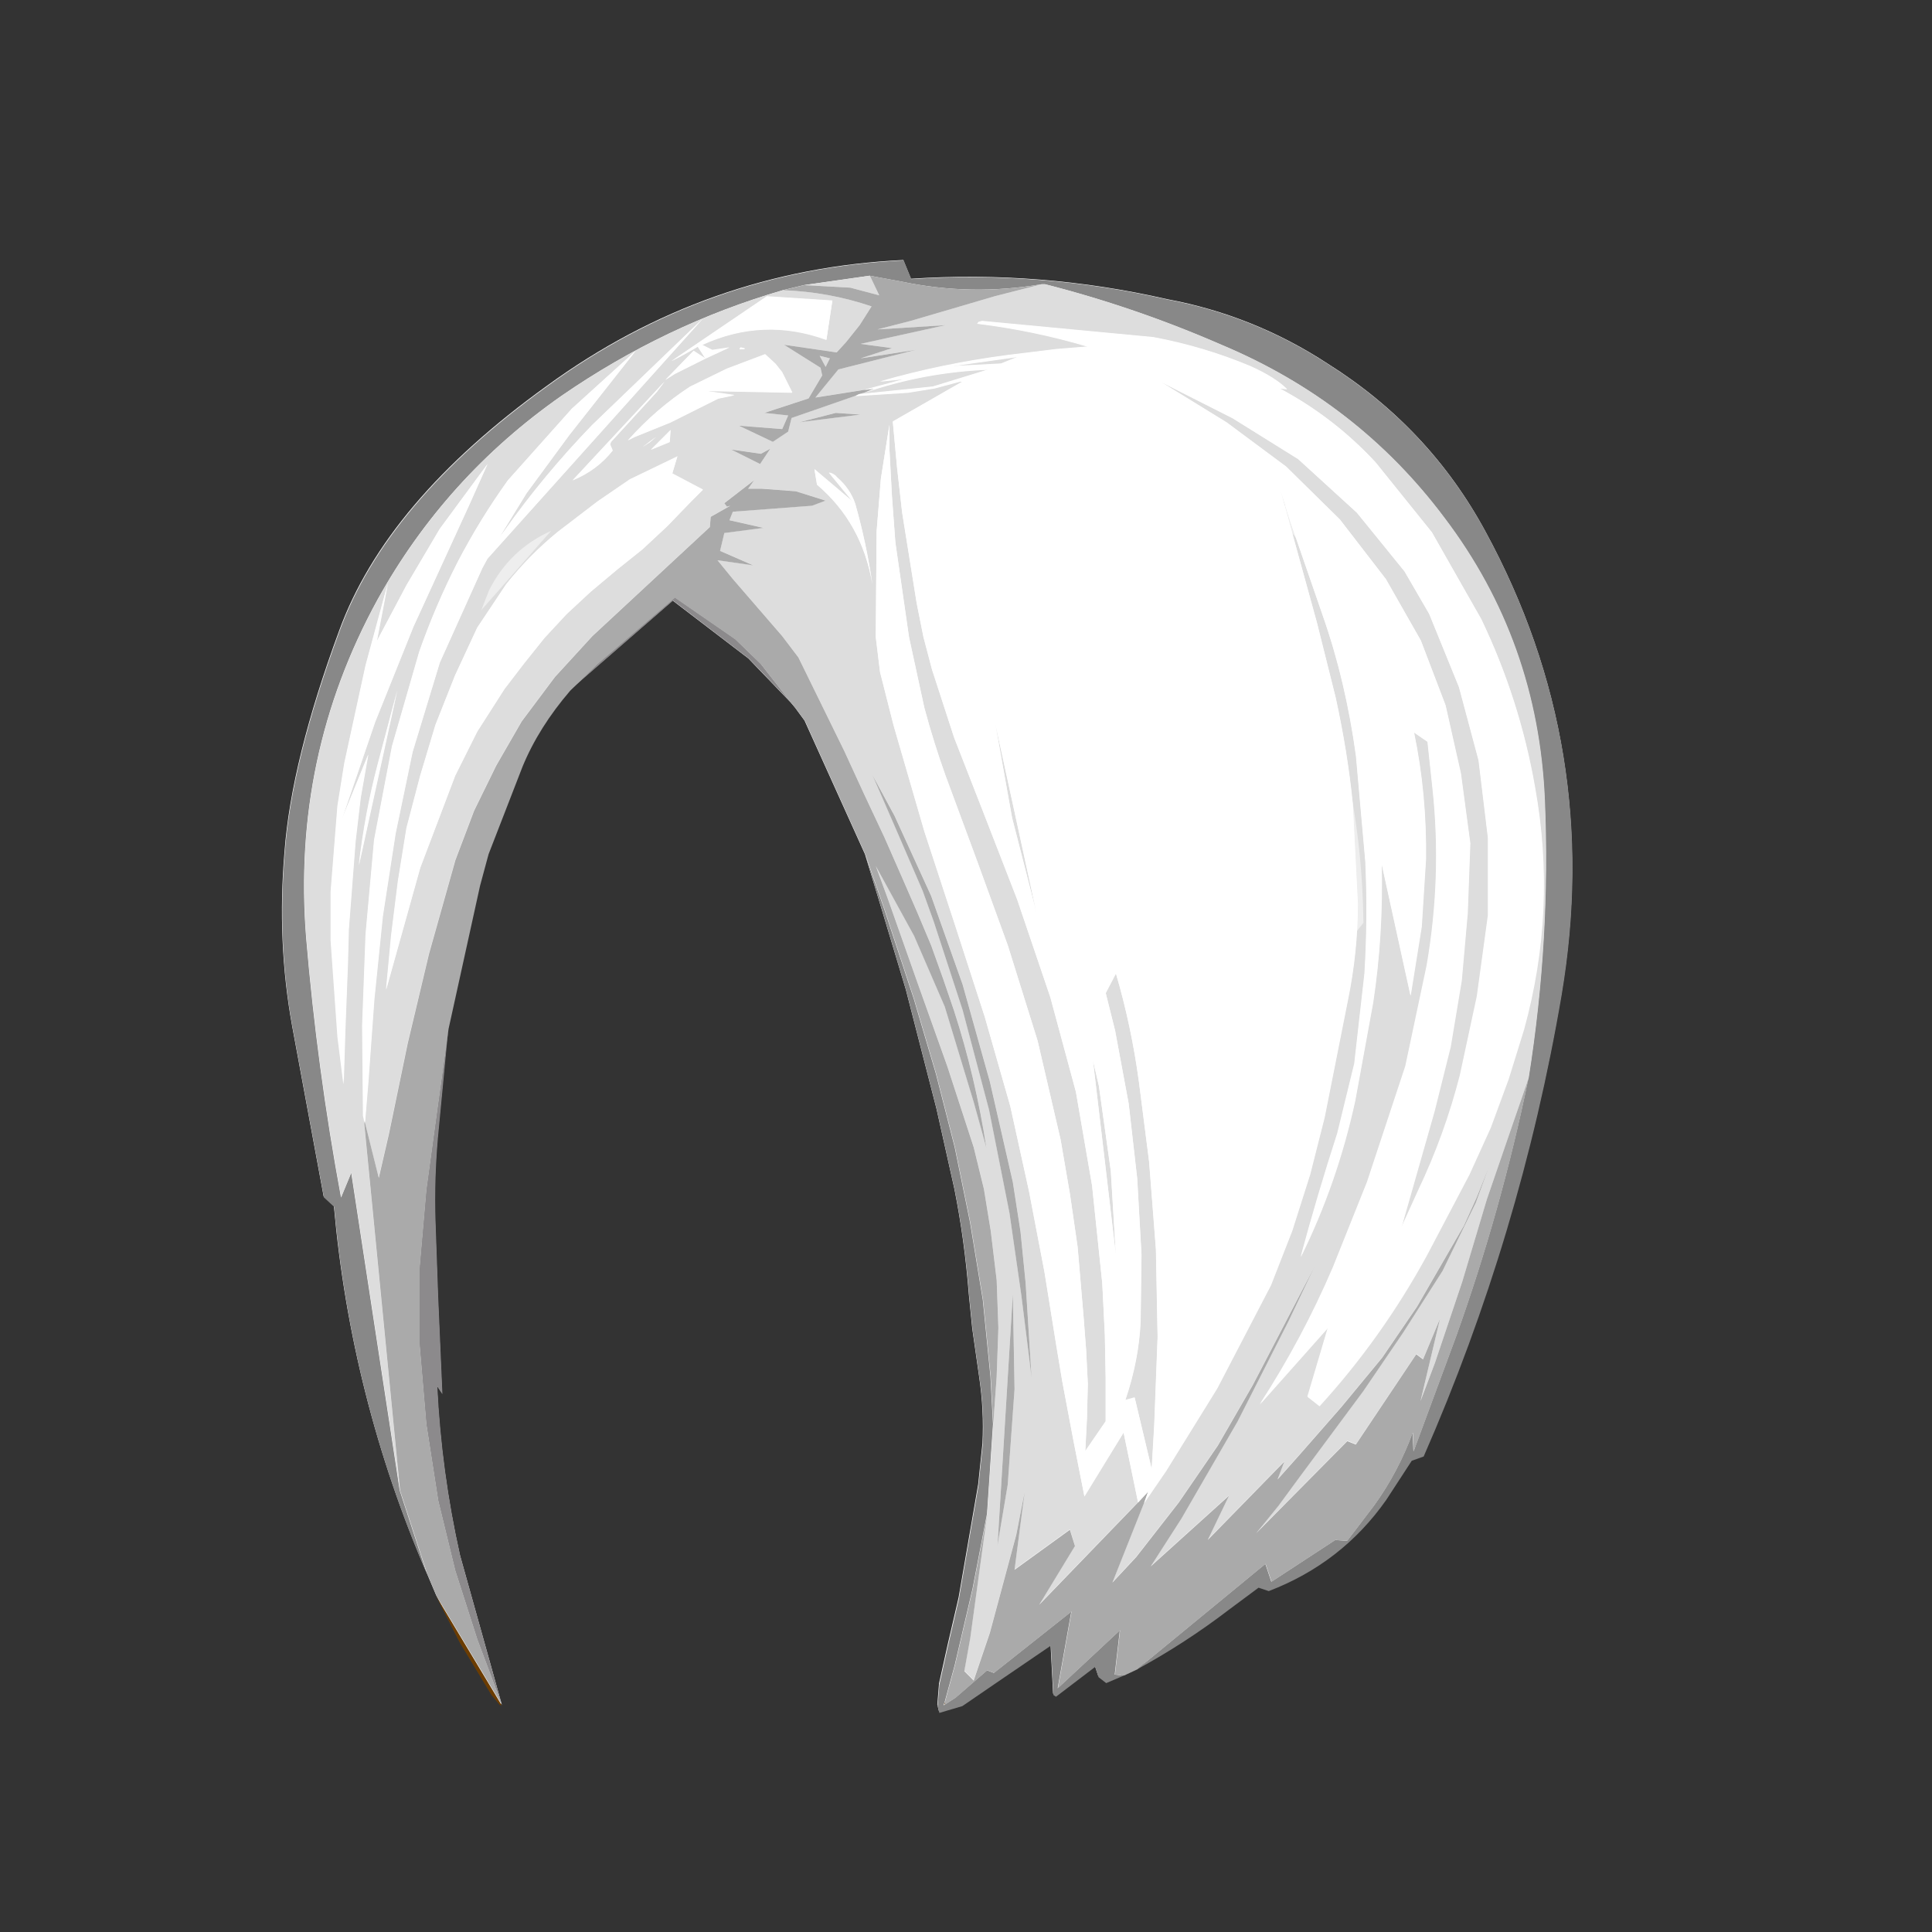 <svg width="1761" height="1761" xmlns="http://www.w3.org/2000/svg" xmlns:xlink="http://www.w3.org/1999/xlink" overflow="hidden"><rect width="100%" height="100%" fill="#333333" stroke="none"/><defs><clipPath id="clip0"><rect x="0" y="0" width="1761" height="1761"/></clipPath></defs><g clip-path="url(#clip0)"><path d="M860.578 1550.69 860.578 1552.24 859.803 1552.24ZM899.369 1521.2 899.369 1521.2 901.739 1522.09ZM1020.39 1484.73 1020.39 1484.73 1015.74 1525.08 1015.74 1525.08ZM976.174 1467.66 976.174 1467.66 963.761 1537.5ZM1153.06 1424.21 1158.49 1440.5 1158.49 1440.5ZM1119.7 1362.13 1048.33 1426.54 1048.32 1426.54ZM933.504 1358.25 925.746 1397.83 901.696 1487.06 886.956 1530.51 886.956 1530.51 901.697 1487.06 925.747 1397.83ZM1144.47 1357.33 1100.3 1402.48 1100.3 1402.48 1144.47 1357.33ZM1085.78 1351.08 1073.93 1368.34 1035.14 1418 1013.41 1441.28 1013.41 1441.28 1035.14 1418 1073.93 1368.34 1085.78 1351.08ZM1191.93 1348.42 1191.93 1348.42 1144.53 1396.27 1144.52 1396.27ZM1049.11 1337.95 1049.1 1338.08 1049.1 1338.08 1049.11 1337.95ZM1026.68 1320.07 1036.69 1368.34 946.694 1461.45 946.693 1461.45 1036.69 1368.34 1046 1358.25 1046 1358.25 1036.69 1368.34 1026.68 1320.07ZM1287.27 1304.71 1287.27 1304.71 1288.01 1321.03ZM1007.21 1290.17 1007.21 1294.62 988.587 1321.78 988.587 1321.78 1007.21 1294.62 1007.21 1290.17ZM1312.1 1200.73 1296.58 1237.98 1312.1 1200.74ZM922.643 1178.23 908.678 1407.14 908.679 1407.13ZM885.788 1124.79 895.49 1183.66 902.472 1253.5 904.799 1296.95 899.369 1378.43 886.18 1446.71 869.888 1516.55 860.578 1550.69 859.803 1552.24 859.803 1552.24 859.803 1553.02 859.804 1553.02 860.579 1552.24 860.579 1550.69 869.888 1516.55 886.18 1446.71 899.368 1378.43 899.369 1378.43 904.799 1296.95 904.8 1296.95 902.472 1253.5 895.49 1183.66ZM1356.32 1063.39 1345.46 1090.55 1333.82 1116.15 1291.15 1189.87 1286.39 1196.84 1286.39 1196.84 1291.15 1189.87 1333.82 1116.15 1345.46 1090.55 1356.32 1063.4ZM1357.87 1026.92 1338.48 1069.6 1318.79 1107 1338.48 1069.6ZM1392.78 981.916 1379.59 1019.94 1354.77 1092.1 1332.27 1167.37 1354.77 1092.1 1379.59 1019.94 1392.78 981.919ZM306.751 934.334 306.751 934.335 307.427 943.893 312.858 987.347 313.056 981.01 312.858 987.346 307.427 943.893ZM1345.46 907.423 1329.94 979.587C1325.29 997.693 1319.79 1015.47 1313.46 1032.93L1294.39 1078.47 1294.39 1078.47 1313.46 1032.93C1319.79 1015.47 1325.29 997.693 1329.94 979.587ZM331.262 898.058 331.262 898.059 330.33 922.976ZM357.581 841.331 357.581 841.332 356.303 851.555 351.648 901.216 351.648 901.214 356.304 851.555ZM797.738 788.702 797.739 788.705 832.649 852.331 860.578 916.735 886.956 1003.64 898.593 1045.54 886.956 1003.64 860.579 916.735 832.65 852.331ZM794.635 705.675 817.909 759.216 840.407 811.205 850.493 839.14 876.87 919.839 900.92 1010.62 919.54 1104.52 930.401 1179.78 939.711 1254.27 939.71 1254.27 930.401 1179.78 919.54 1104.52 900.921 1010.62 876.871 919.839 850.493 839.14 840.408 811.205 817.909 759.216 794.636 705.679ZM826.004 701.922 841.959 756.888 870.664 844.571 897.041 926.046 920.316 1007.52 937.384 1085.12 951.348 1158.06 962.21 1225.56 967.64 1258.15 977.726 1311.7 987.811 1362.91 987.811 1362.91 977.726 1311.69 967.64 1258.15 962.21 1225.56 951.348 1158.06 937.384 1085.12 920.316 1007.52 897.042 926.046 870.664 844.571 841.959 756.888 826.005 701.924ZM451.728 697.14 431.557 738.266 414.489 783.271 390.439 868.626 371.044 950.101 353.976 1032.35 345.83 1067.66 353.976 1032.35 371.044 950.101 390.439 868.626 414.489 783.271 431.557 738.266ZM1288.05 666.878 1300.46 675.413 1303.63 705.036 1303.63 705.036 1300.46 675.413ZM421.504 599.777 421.503 599.779 414.489 614.889 398.481 655.263 398.481 655.264 414.489 614.889ZM520.588 554.871 516.12 559.021 516.12 559.021 516.12 559.021 495.949 580.747 516.12 559.021ZM619.938 547.93 669.73 582.299 692.436 604.252 669.73 582.299ZM570.521 511.767 561.893 518.67 555.997 523.617 561.892 518.671ZM1341.46 510.679 1353.7 529.583C1378.28 574.758 1394.52 623.288 1402.41 675.174L1406 712.35 1406 712.35 1402.41 675.174C1394.52 623.288 1378.28 574.757 1353.7 529.582ZM1181.06 491.148 1205.04 560.572C1219 600.404 1229.09 643.082 1235.29 688.604L1239.33 734.078 1239.33 734.078 1235.29 688.604C1229.09 643.082 1219 600.404 1205.04 560.572L1181.06 491.149ZM646.836 475.307 646.455 479.874 539.394 579.195 505.259 616.441 478.784 651.747 505.259 616.441 539.395 579.195 646.456 479.874 646.836 475.307ZM620.882 465.405 607.665 479.097 620.882 465.405ZM1166.25 445.731 1166.25 445.744 1171.02 460.857 1171.02 460.857ZM1100.62 369.326 1100.62 369.327 1122.8 380.551 1182.54 417.797 1236.07 466.682 1279.52 520.223 1302.01 559.021 1329.17 625.753 1347.01 692.484 1329.17 625.753 1302.01 559.021 1279.52 520.223 1236.07 466.682 1182.54 417.797 1122.8 380.551ZM1206.72 366.508 1225.6 379.193 1225.6 379.193ZM1165.47 353.393 1166.32 353.487 1172.45 354.169 1172.45 354.168 1166.32 353.487 1165.47 353.393ZM577.802 320.301 559.565 329.92C543.273 339.361 527.239 349.513 511.464 360.376 493.88 372.662 477.2 385.741 461.425 399.611L439.876 420.86 439.877 420.858 461.425 399.611C477.2 385.741 493.88 372.663 511.464 360.377 527.239 349.513 543.273 339.361 559.565 329.92L577.802 320.302ZM606.862 304.974 578.368 320.003 578.368 320.003 606.857 304.977ZM1056.03 291.777 1056.03 291.778 1102.8 309.964ZM802.855 252.91 821.788 256.399C863.682 265.193 906.093 265.969 949.02 258.727L952.123 258.727 1022.89 279.843 1022.89 279.843 952.123 258.727 949.02 258.727C906.092 265.968 863.681 265.193 821.788 256.399ZM823.339 237 830.322 254.071C908.937 248.897 986.777 255.105 1063.84 272.693 1116.59 282.523 1165.47 302.18 1210.47 331.666 1272.01 370.464 1319.86 421.418 1353.99 484.528 1425.37 615.924 1448.38 756.629 1423.04 906.647 1398.21 1052.01 1356.32 1191.94 1297.36 1326.44L1286.5 1330.32 1263.22 1366.01C1236.33 1404.29 1200.64 1431.97 1156.16 1449.04L1146.85 1445.93 1119.7 1466.11C1106.51 1476.2 1092.93 1485.77 1078.97 1494.82L1035.91 1520.43 1035.91 1520.43 1024.27 1525.86 1024.27 1525.86 1007.98 1532.84 1001 1527.41 997.896 1518.1 962.21 1545.26 959.882 1543.7 957.555 1498.7 906.351 1533.62 876.87 1553.79 863.681 1557.67 855.924 1560 854.372 1553.79 855.924 1534.39 863.681 1499.48 873.767 1456.02 891.611 1352.82 895.49 1315.57C896.524 1295.4 895.49 1274.97 892.386 1254.27L886.18 1210.82 883.077 1179.78C880.491 1146.68 876.095 1114.6 869.888 1083.56L853.596 1010.62 825.667 901.991 801.617 822.068 788.428 778.615 805.496 827.5 832.649 909.751 852.82 978.035 869.888 1044.77 880.977 1098.99 869.888 1044.77 852.82 978.035 832.65 909.751 805.496 827.5 788.428 778.615 733.346 656.791 724.812 645.152 720.933 640.496 693.004 604.802 693.004 604.801 720.933 640.496 682.143 600.146 613.096 547.381 519.223 628.856C500.086 651.101 485.605 674.12 475.778 697.916L444.746 777.839 436.987 806.55 408.282 936.91 408.281 936.918 399.749 1026.14C396.645 1056.15 395.611 1085.63 396.645 1114.6L398.972 1180.56 402.852 1269.79 398.197 1262.81C400.783 1315.06 407.765 1366.53 419.144 1417.22L457.157 1553.01 457.158 1553.02 457.158 1553.02 455.606 1553.02 447.848 1543.7 419.144 1496.37 397.423 1453.7 397.421 1453.69 388.887 1433.52 364.061 1357.48 330.702 1016.06 332.253 1023.04 332.253 1023.04 330.702 1016.06 330.037 945.556 330.702 1016.06 364.061 1357.47 364.061 1357.48 388.887 1433.52C342.856 1326.95 314.668 1215.48 304.324 1099.08L295.014 1090.55 266.309 935.358C257 884.145 254.673 831.121 259.328 776.287 263.465 720.936 280.015 653.945 308.979 575.315 337.426 496.685 400.524 422.194 498.276 351.841 595.511 280.97 703.865 242.69 823.339 237Z" fill="#FFFFFF" fill-rule="evenodd"/><path d="M457.305 1554.33 455.746 1554.33 447.954 1544.95 419.123 1497.3 397.305 1454.33 457.305 1554.33" fill="#6B3C01" fill-rule="evenodd"/><path d="M861.391 1551.42 861.391 1553.42 860.391 1553.42 861.391 1551.42" fill="#6B3C00" fill-rule="evenodd"/><path d="M389.19 1434.75C343.159 1328.1 314.972 1216.54 304.627 1100.06L295.318 1091.52 266.612 936.21C257.303 884.958 254.976 831.895 259.631 777.019 263.768 721.626 280.319 654.585 309.282 575.895 337.729 497.206 400.828 422.658 498.579 352.253 595.814 281.328 704.168 243.019 823.643 237.324L830.625 254.409C909.24 249.231 987.08 255.444 1064.14 273.045 1116.9 282.882 1165.77 302.553 1210.77 332.062 1272.32 370.889 1320.16 421.882 1354.3 485.04 1425.67 616.535 1448.69 757.347 1423.34 907.478 1398.52 1052.95 1356.62 1192.99 1297.66 1327.59L1286.8 1331.47 1263.53 1367.19C1236.63 1405.5 1200.94 1433.2 1156.46 1450.28L1147.16 1447.17 1120 1467.36C1093.62 1487.55 1065.7 1505.67 1036.21 1521.72L1153.36 1425.43 1158.79 1441.74 1216.98 1403.69 1227.84 1404.46 1252.67 1371.85C1267.15 1351.66 1278.78 1329.66 1287.58 1305.84L1288.35 1322.93 1327.14 1218.09C1354.55 1141.48 1376.54 1063.05 1393.09 982.802 1406.53 897.901 1411.45 813.258 1407.83 728.875 1403.69 632.583 1373.17 546.905 1316.28 471.839 1263.53 401.433 1195.77 348.887 1113.02 314.202 1060.78 291.423 1007.25 273.045 952.427 259.068L949.324 259.068C906.396 266.315 863.985 265.539 822.091 256.738L792.611 251.302 732.873 259.844 713.478 264.504C642.104 285.212 574.868 317.308 511.768 360.794 441.428 409.975 385.571 471.839 344.194 546.387 291.956 641.642 270.233 744.405 279.026 854.674 285.75 934.398 296.352 1013.35 310.834 1091.52L320.143 1069 364.364 1358.65 389.19 1434.75M1024.58 1527.16 1008.29 1534.15 1001.3 1528.71 998.2 1519.39 962.513 1546.57 960.185 1545.02 957.858 1499.98 906.654 1534.92 877.174 1555.11 863.985 1559 856.227 1561.32 854.675 1555.11 856.227 1535.7 863.985 1500.75 874.07 1457.27 891.914 1353.99 895.793 1316.71C896.828 1296.52 895.793 1276.08 892.69 1255.37L886.483 1211.88 883.38 1180.82C880.794 1147.69 876.398 1115.59 870.191 1084.53L853.899 1011.53 825.97 902.819 801.92 822.835 788.732 779.349 805.799 828.271 832.953 910.584 853.124 978.92 870.191 1045.7 884.156 1114.04 895.793 1184.7 902.775 1254.59 905.103 1298.08 899.672 1379.61 886.483 1447.95 870.191 1517.84 860.882 1552.01 860.106 1553.56 860.106 1554.34 870.967 1547.35 899.672 1522.5 905.879 1524.83 976.477 1468.92 964.064 1538.81 1020.7 1486 1016.04 1526.38 1023.03 1527.16 1024.58 1527.16" fill="#888888" fill-rule="evenodd"/><path d="M721.303 640.663 682.517 600.263 613.475 547.433 519.609 629.009 544.433 604.924 615.026 544.325 670.105 582.394 693.377 604.924 721.303 640.663M408.678 937.448 400.145 1026.79C397.041 1056.84 396.007 1086.36 397.041 1115.36L399.369 1181.4 403.248 1270.75 398.593 1263.76C401.179 1316.07 408.161 1367.6 419.539 1418.36L457.55 1554.33 435.053 1494.5 414.884 1431.57 399.369 1367.86 388.509 1297.94 382.303 1224.91 382.303 1155.76 388.509 1084.29 398.593 1010.48 408.678 937.448" fill="#8C8A8C" fill-rule="evenodd"/><path d="M364.553 1358.23 320.326 1068.69 311.015 1091.2C296.532 1013.06 285.929 934.147 279.204 854.454 270.409 744.23 292.135 641.509 344.38 546.291 385.762 471.774 441.627 409.934 511.976 360.773 575.084 317.304 642.329 285.221 713.713 264.521 741.645 265.556 768.544 270.472 794.407 279.269L783.544 296.346 771.13 311.871 762.595 321.186 714.489 314.199 747.853 335.158 749.405 342.143 736.99 363.102 696.642 376.297 718.368 378.626 712.937 391.046 673.366 387.941 704.401 402.689 718.368 393.375 721.471 380.955 779.665 360.773 827.771 357.669 851.824 353.787 875.102 347.578 877.429 347.578 813.805 384.06 817.685 425.976 822.34 467.116 835.53 549.397 841.738 580.445 849.497 609.942 869.671 672.041 896.051 739.572 927.088 819.524 957.348 908.79 980.626 994.951 995.368 1080.34 1004.68 1169.6 1007.01 1216.18 1007.78 1256.54 1007.78 1295.35 989.16 1322.52 990.712 1292.25 991.488 1261.2 989.937 1230.15 987.609 1199.88 982.177 1136.22 975.194 1088.1 966.659 1038.42 945.71 948.377 918.553 861.44 890.62 784.593 861.911 706.971C854.67 686.789 848.204 666.09 842.513 644.872L828.547 580.445 816.133 494.284 813.029 452.368 810.701 408.9 810.701 387.165 802.942 436.068 799.063 484.193 798.287 580.445 802.166 612.271 814.581 661.173 842.513 757.425 871.222 845.139 897.603 926.643 920.881 1008.15 937.951 1085.77 951.917 1158.74 962.78 1226.27 968.211 1258.87 978.298 1312.43 988.385 1363.66 1024.08 1305.44 1037.27 1369.09 947.261 1462.24 979.849 1408.68 975.194 1393.93 924.76 1430.42 934.071 1359 926.312 1398.59 902.259 1487.86 887.516 1531.32 878.982 1522.79 884.413 1492.51 899.931 1379.18 905.362 1297.68 908.466 1254.21 910.018 1209.97 908.466 1166.5 903.034 1121.48 896.827 1083.44 887.516 1045.41 863.463 971.665 836.306 895.594 809.15 818.748 798.287 789.251 833.203 852.901 861.135 917.328 887.516 1004.27 899.155 1046.18C892.43 1002.71 882.602 961.056 869.671 921.21L859.584 891.713 848.721 861.44 836.306 831.943 823.116 801.671 806.046 762.859 787.424 723.271 769.578 684.461 727.679 599.075 712.937 579.669 667.934 527.662 653.968 510.585 686.556 515.243 656.296 502.046 660.174 485.746 695.867 481.089 664.83 474.102 667.934 466.34 740.094 460.907 752.508 456.25 725.351 447.71 694.315 445.382 681.9 445.382 687.332 437.619 660.174 458.578 662.502 461.683 665.607 460.907 647.76 470.998 646.984 480.312 539.909 579.669 505.769 616.928 475.508 657.292 452.232 697.656 432.058 738.796 414.988 783.817 390.935 869.203 371.537 950.706 354.467 1032.99 345.156 1073.35 332.741 1023.67 335.845 986.413 341.276 911.119 349.036 835.048 360.674 759.754 376.192 685.237 401.021 603.733 439.817 517.571 444.472 509.032 640.778 290.136 539.909 387.165C510.425 417.697 483.785 449.78 459.99 483.417L455.335 489.626 480.164 449.263 518.959 396.479 579.481 319.633 521.287 372.417 463.094 437.619C446.024 461.424 430.765 486.263 417.316 512.137 403.867 538.529 392.228 565.697 382.4 593.642L357.57 679.803 341.276 765.187 333.518 851.349 330.413 934.405 331.19 1016.69 364.553 1358.23M733.11 259.864 792.855 251.324 801.391 269.179 775.01 262.192 733.11 259.864M949.589 259.088 952.692 259.088C1007.52 273.059 1061.06 291.43 1113.31 314.199 1196.07 348.87 1263.83 401.396 1316.59 471.774 1373.49 546.809 1404.01 632.453 1408.15 728.706 1411.77 813.055 1406.86 897.664 1393.41 982.532L1380.22 1020.57 1355.39 1092.76 1332.89 1168.05 1308.06 1241.79 1294.87 1276.72 1312.71 1201.43 1297.2 1238.69 1290.99 1234.03 1235.9 1316.31 1228.14 1313.2 1145.12 1397.04 1165.29 1372.2 1184.69 1345.81 1242.88 1267.41 1279.35 1213.85 1315.04 1157.96 1345.3 1095.86 1356.94 1064.04 1346.08 1091.2 1334.44 1116.82 1291.76 1190.56 1259.95 1237.13 1222.71 1282.16 1183.91 1326.4 1164.52 1348.13 1170.72 1331.83 1100.89 1403.25 1120.29 1362.88 1048.91 1427.31 1076.84 1383.84 1128.05 1295.35 1174.6 1203.76 1197.88 1154.85 1150.55 1245.67 1142.01 1261.97 1110.2 1317.09 1074.51 1369.09 1035.71 1418.77 1013.99 1442.06 1042.7 1369.87 1062.87 1340.37 1109.43 1265.08 1158.31 1171.15 1177.71 1121.48 1194 1070.25 1207.19 1018.24 1228.14 912.671C1234.35 882.657 1237.45 852.901 1237.45 823.405L1232.8 731.81C1229.69 700.761 1224.52 668.676 1217.28 635.558L1200.21 567.25 1166.84 446.159 1176.15 475.655 1205.64 561.039C1219.61 600.886 1229.69 643.579 1235.9 689.117L1244.43 785.37C1245.99 819.006 1245.73 852.901 1243.66 887.056L1234.35 969.336 1218.83 1032.99C1206.93 1069.73 1195.81 1107.25 1185.47 1145.54 1207.71 1100.52 1224.26 1052.91 1235.12 1002.71L1251.42 913.447C1257.62 872.566 1260.21 830.391 1259.18 786.922L1285.56 907.238 1295.64 844.363 1299.52 783.042C1300.04 743.195 1296.42 704.642 1288.66 667.383L1301.08 675.922 1305.73 719.391C1311.42 772.692 1309.61 826.251 1300.3 880.07L1280.9 971.665 1245.99 1077.23 1214.95 1154.85C1196.33 1198.32 1174.09 1239.98 1148.22 1279.83L1210.29 1209.97 1191.67 1272.84 1202.54 1281.38C1240.3 1239.98 1272.88 1194.18 1300.3 1143.99L1339.1 1070.25 1358.49 1027.55 1374.79 983.308 1388.75 938.287C1408.93 865.321 1412.29 791.579 1398.84 717.062 1389.53 663.761 1373.24 612.789 1349.96 564.145L1304.96 484.969 1253.75 421.319C1228.4 393.892 1199.17 371.382 1166.07 353.787L1173.05 354.563C1165.81 347.319 1154.69 340.333 1139.69 333.605 1111.24 321.702 1081.75 312.906 1051.23 307.213L895.276 292.465 892.172 293.242 890.62 294.794C924.76 298.934 958.382 305.919 991.488 315.752L962.78 318.081 918.553 323.514C878.723 328.689 839.927 336.71 802.166 347.578L824.668 345.249 787.424 355.34 743.197 362.326 764.147 336.71 834.755 318.857 784.32 326.619 813.029 317.304 784.32 313.423 861.911 296.346 799.839 300.227 830.099 292.465 906.914 269.954 949.589 259.088M1172.28 425.2 1117.96 384.836 1057.44 347.578 1123.39 380.955 1183.14 418.214 1236.68 467.116 1280.13 520.676 1302.63 559.488 1329.78 626.243 1347.63 692.998 1356.17 763.636 1356.17 834.272 1346.08 908.014 1330.56 980.203C1321.25 1016.43 1308.58 1051.36 1292.54 1084.99L1277.02 1119.15 1307.28 1012.8 1322.03 953.811 1332.11 893.266 1337.54 831.943 1339.87 768.293 1331.34 704.642 1317.37 642.544 1294.87 583.551 1263.06 527.662 1221.16 473.326 1172.28 425.2M788.2 357.669C824.409 345.249 861.911 338.263 900.707 336.71L850.273 352.235 782.769 359.22 788.2 357.669M912.345 331.277 867.343 333.605 927.864 325.066 912.345 331.277M922.432 745.006 906.914 658.069 944.933 832.72 922.432 745.006M848.721 816.419 815.357 743.454 795.183 706.194 818.46 759.754 840.962 811.762 851.049 839.706 877.429 920.433 901.483 1011.25 920.104 1105.18 930.967 1180.47 940.278 1254.99 934.847 1168.83 930.192 1122.25 923.208 1077.23 902.259 985.637 877.429 897.147 848.721 816.419M758.715 273.836 698.97 269.954 612.069 328.948C620.345 324.808 628.363 320.41 636.122 315.752L643.105 326.619 664.83 316.528 649.312 318.857 640.001 314.199C677.245 297.122 715.006 295.57 753.284 309.542L758.715 273.836M674.141 318.081C680.349 318.081 680.607 317.563 674.917 316.528L674.141 318.081M611.293 391.823 593.447 409.676 610.517 402.689 611.293 391.823M643.105 326.619 632.242 319.633 606.637 346.025 615.172 340.591 643.105 326.619M669.486 359.997 643.105 356.116 722.248 357.669 712.937 339.038 706.729 331.277 697.419 322.738 662.502 335.934 629.139 352.235C608.448 365.69 589.567 381.99 572.498 401.136L578.704 398.032 611.293 384.836 654.743 363.102 669.486 359.997M556.203 405.018 556.979 402.689 598.879 356.892 605.861 347.578 522.063 437.619C537.064 431.41 549.22 422.354 558.531 410.452L556.203 405.018M592.671 402.689 598.102 398.032 585.687 407.347 592.671 402.689M544.564 457.025 508.097 484.969C491.027 498.942 475.508 514.725 461.542 532.32L435.161 571.907 414.988 615.375 397.141 660.397 383.175 706.971 370.761 754.321 363.002 802.447 356.794 852.125 352.139 901.804 383.175 790.804 414.988 706.971 435.161 666.606 459.99 627.796 477.836 604.508 496.458 581.222 516.632 559.488 538.357 539.306 562.411 519.123 585.687 500.494 608.189 479.536 629.914 457.025 640.778 446.159 612.844 431.41 617.5 415.885 574.049 436.844 544.564 457.025M761.819 376.297 728.455 384.836 784.32 377.85 761.819 376.297M702.075 408.9 693.539 413.556 666.382 409.676 692.763 422.871 702.075 408.9M756.388 326.619 752.508 334.381 747.077 324.29 756.388 326.619M744.749 441.501C772.165 464.787 788.976 495.061 795.183 532.32 791.562 507.481 786.39 483.158 779.665 459.354 776.561 450.039 771.13 442.018 763.371 435.291 761.302 432.704 758.715 431.151 755.612 430.633L777.337 457.025 742.421 427.528 744.749 441.501M401.021 481.865 370.761 533.096 343.604 584.327 353.691 531.543 333.518 606.061 314.12 695.328 307.912 734.139 301.705 812.538 301.705 856.783 307.912 944.496 313.343 987.965 314.895 938.287 317.223 877.741 317.999 847.468 324.206 766.74 328.862 727.153 335.845 687.565 311.792 746.559 342.052 658.069 376.968 571.13 394.038 533.872 428.178 459.354 444.472 422.871 401.021 481.865M344.38 696.88C336.621 726.377 330.931 756.908 327.31 788.475L362.225 629.348 344.38 696.88M1012.44 1067.14 1017.09 1143.99 996.144 966.231 1001.57 989.518 1012.44 1067.14M1007.78 904.909 1017.09 887.056C1026.4 918.622 1033.39 951.482 1038.04 985.637L1047.35 1058.6 1053.56 1138.55 1055.11 1218.51 1052.01 1299.23 1049.68 1338.82 1034.16 1273.62 1025.63 1275.95C1033.9 1251.62 1038.56 1227.56 1039.59 1203.76L1040.37 1143.21 1036.49 1074.13 1028.73 1005.82 1016.32 939.063 1007.78 904.909M923.208 1178.92 909.242 1407.9 918.553 1352.79 924.76 1265.85 923.208 1178.92" fill="#DDDDDD" fill-rule="evenodd"/><path d="M389.484 1434.74 364.66 1358.64 331.303 1016.97 332.854 1023.96 345.266 1073.66 354.575 1033.28 371.642 950.969 391.036 869.435 415.084 784.018 432.151 738.98 452.32 697.824 475.592 657.445 505.847 617.066 539.98 579.793 647.033 480.399 647.808 471.08 665.651 460.986 662.547 461.762 660.22 458.656 687.372 437.69 681.941 445.455 694.353 445.455 725.384 447.784 752.535 456.327 740.123 460.986 667.978 466.421 664.875 474.186 695.905 481.175 660.22 485.834 656.342 502.14 686.596 515.342 654.015 510.683 667.978 527.766 712.972 579.793 727.711 599.206 769.601 684.624 787.443 723.449 806.061 763.051 823.128 801.878 836.315 832.162 848.728 861.669 859.588 891.954 869.673 921.461C882.602 961.323 892.428 1003 899.151 1046.48L887.515 1004.55 861.139 917.579 833.212 853.128 798.304 789.453 809.164 818.961 836.315 895.836 863.467 971.935 887.515 1045.7 896.824 1083.75 903.03 1121.8 908.46 1166.84 910.011 1210.33 908.46 1254.59 905.357 1298.07 903.03 1254.59 896.048 1184.7 884.412 1114.04 870.448 1045.7 853.382 978.924 833.212 910.59 806.061 828.279 788.995 779.358 733.916 657.445 725.384 645.797 721.504 641.138 693.578 605.418 670.306 582.899 615.227 544.85 544.634 605.418 519.809 629.49C500.674 651.751 486.194 674.787 476.368 698.6L445.338 778.582 437.581 807.313 408.878 937.768 398.793 1010.76 388.709 1084.53 382.503 1155.97 382.503 1225.08 388.709 1298.07 399.569 1367.96 415.084 1431.63 435.254 1494.53 457.75 1554.32 398.018 1454.93 389.484 1434.74M713.747 264.526 733.141 259.867 775.031 262.196 801.407 269.185 792.874 251.324 822.352 256.761C864.242 265.561 906.65 266.337 949.574 259.091L906.909 269.962 830.11 292.481 799.855 300.245 861.915 296.364 784.34 313.447 813.043 317.329 784.34 326.647 834.764 318.883 764.171 336.742 743.226 362.368 787.443 355.379 797.528 353.825 788.219 357.709 782.789 359.261 779.686 360.814 721.504 381.004 718.401 393.428 704.438 402.746 673.408 387.992 712.972 391.098 718.401 378.674 696.68 376.344 737.02 363.144 749.432 342.177 747.88 335.19 714.523 314.223 762.619 321.212 771.153 311.893 783.564 296.364 794.425 279.28C768.567 270.48 741.674 265.561 713.747 264.526M1393.3 982.807C1376.75 1063.05 1354.77 1141.48 1327.36 1218.09L1288.58 1322.92 1287.8 1305.84C1279.01 1329.65 1267.37 1351.65 1252.89 1371.84L1228.07 1404.46 1217.21 1403.68 1159.03 1441.73 1153.6 1425.42 1036.46 1521.71 1024.82 1527.15 1023.27 1527.15 1016.29 1526.37 1020.94 1485.99 964.314 1538.8 976.726 1468.91 906.133 1524.82 899.927 1522.49 871.224 1547.34 860.364 1554.32 861.139 1553.55 861.139 1552 870.448 1517.83 886.739 1447.94 899.927 1379.61 884.412 1492.98 878.982 1523.26 887.515 1531.81 902.254 1488.32 926.302 1399.02 934.06 1359.42 924.751 1430.86 975.175 1394.36 979.828 1409.12 947.248 1462.7 1037.23 1369.51 1046.54 1359.42 1042.66 1370.29 1013.96 1442.51 1035.68 1419.21 1074.47 1369.51 1110.16 1317.49 1141.96 1262.35 1150.49 1246.05 1197.81 1155.19 1174.54 1204.11 1128 1295.74 1076.8 1384.27 1048.87 1427.75 1120.24 1363.3 1100.85 1403.68 1170.66 1332.24 1164.46 1348.55 1183.85 1326.81 1222.64 1282.54 1259.87 1237.5 1291.68 1190.91 1334.35 1117.14 1345.98 1091.52 1356.84 1064.34 1345.21 1096.18 1314.95 1158.3 1279.27 1214.21 1242.81 1267.79 1184.63 1346.22 1165.23 1372.62 1145.06 1397.47 1228.07 1313.6 1235.83 1316.71 1290.9 1234.4 1297.11 1239.06 1312.63 1201.79 1294.78 1277.11 1307.97 1242.16 1332.79 1168.39 1355.29 1093.07 1380.12 1020.86 1393.3 982.807M848.728 816.631 877.43 897.389 902.254 985.913 923.199 1077.54 930.181 1122.58 934.836 1169.17 940.266 1255.37 930.957 1180.82 920.096 1105.5 901.478 1011.54 877.43 920.685 851.055 839.927 840.97 811.972 818.473 759.945 795.201 706.365 815.37 743.639 848.728 816.631M756.413 326.647 747.104 324.318 752.535 334.412 756.413 326.647M702.112 408.959 692.802 422.936 666.427 409.735 693.578 413.617 702.112 408.959M761.844 376.344 784.34 377.898 728.486 384.887 761.844 376.344M923.199 1179.27 924.751 1266.24 918.545 1353.21 909.236 1408.34 923.199 1179.27" fill="#AAAAAA" fill-rule="evenodd"/><path d="M1172.5 425.582 1221.42 473.712 1263.35 528.052 1295.18 583.945 1317.7 642.943 1331.68 705.046 1340.22 768.702 1337.89 832.357 1332.45 893.684 1322.36 954.234 1307.61 1013.23 1277.32 1119.58 1292.85 1085.43C1308.9 1051.79 1321.58 1016.86 1330.9 980.628L1346.43 908.434 1356.52 834.686 1356.52 764.044 1347.98 693.401 1330.12 626.641 1302.95 559.88 1280.43 521.065 1236.95 467.501 1183.37 418.595 1123.58 381.333 1057.58 347.954 1118.15 385.215 1172.5 425.582M787.372 355.716 824.642 345.625 802.125 347.954C839.913 337.085 878.736 329.063 918.595 323.888L962.854 318.455 991.583 316.126C958.453 306.292 924.807 299.306 890.642 295.165L892.195 293.614 895.301 292.837 1051.37 307.586C1081.91 313.279 1111.42 322.077 1139.89 333.98 1154.9 340.708 1166.03 347.695 1173.28 354.939L1166.29 354.163C1199.42 371.76 1228.66 394.272 1254.03 421.701L1305.28 485.356 1350.31 564.538C1373.6 613.185 1389.91 664.161 1399.23 717.467 1412.69 791.99 1409.32 865.738 1389.13 938.709L1375.16 983.733 1358.85 1027.98 1339.44 1070.68 1300.62 1144.42C1273.18 1194.62 1240.57 1240.43 1202.78 1281.83L1191.91 1273.29 1210.55 1210.41 1148.43 1280.28C1174.31 1240.43 1196.57 1198.77 1215.21 1155.29L1246.26 1077.66 1281.21 972.089 1300.62 880.487C1309.93 826.665 1311.75 773.101 1306.05 719.796L1301.39 676.323 1288.97 667.784C1296.73 705.046 1300.36 743.602 1299.84 783.451L1295.96 844.778 1285.86 907.657 1259.46 787.332C1260.5 830.805 1257.91 872.983 1251.7 913.868L1235.39 1003.14C1224.52 1053.34 1207.96 1100.95 1185.7 1145.98 1196.05 1107.68 1207.18 1070.16 1219.09 1033.42L1234.62 969.76 1243.94 887.474C1246.01 853.317 1246.26 819.419 1244.71 785.78L1236.17 689.52C1229.96 643.978 1219.86 601.282 1205.89 561.432L1176.38 476.041 1167.06 446.542 1200.45 567.643 1217.53 635.956C1224.78 669.078 1229.96 701.164 1233.06 732.216L1237.72 823.818C1237.72 853.317 1234.62 883.075 1228.41 913.091L1207.44 1018.67 1194.24 1070.68 1177.94 1121.91 1158.52 1171.59 1109.61 1265.53 1063.02 1340.83 1042.83 1370.32 1046.71 1359.46 1037.39 1369.55 1024.19 1305.89 988.477 1364.11 978.383 1312.88 968.289 1259.32 962.854 1226.71 951.983 1159.17 938.007 1086.2 920.925 1008.57 897.63 927.064 871.23 845.554 842.501 757.833 814.548 661.573 802.125 612.667 798.242 580.839 799.019 484.58 802.901 436.45 810.666 387.544 810.666 409.28 812.995 452.752 816.101 494.671 828.525 580.839 842.501 645.271C848.195 666.49 854.666 687.192 861.913 707.375L890.642 785.003 918.595 861.856 945.772 948.8 966.736 1038.85 975.277 1088.53 982.265 1136.66 987.701 1200.32 990.03 1230.59 991.583 1261.64 990.807 1292.7 989.253 1322.97 1007.89 1295.8 1007.89 1256.99 1007.11 1216.62 1004.78 1170.04 995.466 1080.77 980.713 995.377 957.418 909.21 927.136 819.937 896.077 739.979 869.677 672.442 849.489 610.338 841.725 580.839 835.513 549.788 822.313 467.501 817.654 426.358 813.772 384.438 877.442 347.954 875.113 347.954 851.819 354.163 827.748 358.045 779.607 361.15 782.713 359.597 850.266 352.612 900.736 337.085C861.913 338.638 824.384 345.625 788.149 358.045L797.466 354.163 787.372 355.716M912.383 331.651 927.913 325.441 867.348 333.98 912.383 331.651M922.477 745.413 944.995 833.134 906.948 658.469 922.477 745.413M758.643 274.206 753.207 309.915C714.902 295.941 677.113 297.494 639.843 314.573L649.161 319.231 664.69 316.902 642.95 326.993 635.961 316.126C628.197 320.784 620.173 325.182 611.891 329.322L698.854 270.324 758.643 274.206M674.008 318.455 674.784 316.902C680.478 317.937 680.22 318.455 674.008 318.455M611.114 392.202 610.337 403.07 593.255 410.056 611.114 392.202M642.95 326.993 614.996 340.967 606.455 346.401 632.078 320.007 642.95 326.993M669.349 360.374 654.596 363.479 611.114 385.215 578.502 398.412 572.291 401.517C589.373 382.368 608.267 366.067 628.973 352.612L662.36 336.309 697.302 323.112 706.619 331.651 712.831 339.414 722.149 358.045 642.95 356.492 669.349 360.374M592.479 403.07 585.49 407.727 597.914 398.412 592.479 403.07M555.984 405.399 558.314 410.832C548.996 422.736 536.832 431.793 521.82 438.003L605.678 347.954 598.691 357.268 556.761 403.07 555.984 405.399M544.337 457.41 573.843 437.227 617.325 416.266 612.667 431.793 640.62 446.542 629.749 457.41 608.007 479.922 585.49 500.882 562.197 519.513 538.126 539.697 516.385 559.88 496.197 581.616 477.561 604.905 459.703 628.194 434.856 667.007 414.668 707.375 382.833 791.214 351.774 902.223 356.433 852.541 362.645 802.858 370.409 754.728 382.833 707.375 396.808 660.798 414.668 615.772 434.856 572.301 461.256 532.71C475.232 515.114 490.762 499.329 507.844 485.356L544.337 457.41M744.666 441.884 742.337 427.911 777.278 457.41 755.537 431.016C758.643 431.534 761.231 433.086 763.301 435.673 771.066 442.401 776.501 450.423 779.607 459.739 786.337 483.545 791.513 507.869 795.137 532.71 788.925 495.448 772.101 465.173 744.666 441.884M330.81 1017.11 330.032 934.827 333.139 851.764 340.903 765.596 357.208 680.205 382.056 594.037C391.891 566.09 403.539 538.92 416.997 512.526 430.456 486.65 445.726 461.809 462.808 438.003L521.044 372.795 579.279 320.007 518.714 396.859 479.891 449.647 455.044 490.014 459.703 483.804C483.514 450.164 510.174 418.078 539.679 387.544L640.62 290.508 444.174 509.421 439.515 517.961 400.691 604.129 375.844 685.639 360.315 760.162 348.668 835.462 340.903 911.538 335.469 986.838 332.362 1024.1 330.81 1017.11M344.009 697.283 361.867 629.746 326.927 788.885C330.55 757.316 336.244 726.782 344.009 697.283M400.691 482.251 444.174 423.253 427.867 459.739 393.703 534.262 376.62 571.524 341.68 658.469 311.398 746.966 335.469 687.968 328.48 727.558 323.821 767.149 317.609 847.883 316.833 878.158 314.503 938.709 312.95 988.391 307.515 944.919 301.304 857.198 301.304 812.95 307.515 734.545 313.727 695.73 333.139 606.458 353.327 531.933 343.233 584.721 370.409 533.486 400.691 482.251M1007.89 905.328 1016.43 939.485 1028.85 1006.25 1036.62 1074.56 1040.5 1143.65 1039.72 1204.2C1038.69 1228.01 1034.03 1252.07 1025.75 1276.39L1034.29 1274.06 1049.82 1339.27 1052.15 1299.68 1055.25 1218.95 1053.7 1138.99 1047.49 1059.03 1038.17 986.062C1033.51 951.906 1026.52 919.043 1017.21 887.474L1007.89 905.328M1012.55 1067.57 1001.68 989.943 996.242 966.655 1017.21 1144.42 1012.55 1067.57" fill="#FFFFFF" fill-rule="evenodd"/><path d="M954.795 381.335C1047.41 410.855 1119.33 466.269 1170.55 547.578L1182.19 567.776 1179.86 560.007C1220.74 649.602 1241.69 743.34 1242.73 841.222L1236.52 848.99C1239.1 722.624 1203.92 609.466 1130.97 509.512 1208.06 627.592 1233.41 753.698 1207.03 887.832L1207.03 869.188 1199.26 900.262C1201.33 856.241 1189.95 801.085 1165.12 734.796L1137.18 662.549 1137.18 664.88 1144.94 723.919C1167.19 779.334 1175.46 835.784 1169.77 893.27 1168.74 907.253 1165.38 919.941 1159.68 931.335L1144.16 829.57 1145.71 858.312 1137.95 855.982C1105.87 779.852 1066.81 706.052 1020.76 634.583 989.202 585.384 968.764 531.005 959.451 471.448 990.495 553.792 1032.92 630.441 1086.73 701.391L1109.24 730.911C1074.05 650.638 1032.92 573.472 985.839 499.414L942.377 433.382C988.426 486.208 1028.78 542.658 1063.45 602.733L1090.61 652.451C1073.02 609.984 1057.76 566.481 1044.82 521.942L1021.54 493.2C1004.98 474.555 1000.84 457.206 1009.12 441.151L1012.23 443.481 1014.55 445.035C1044.05 499.414 1076.38 552.757 1111.57 605.064 1082.07 541.363 1052.58 490.092 1023.09 451.251L1058.79 490.092 1050.25 470.67C1109.24 549.909 1155.54 635.102 1189.18 726.25 1161.24 635.619 1127.09 548.096 1086.73 463.68 1041.72 433.124 994.117 406.712 943.93 384.442L954.795 381.335M893.483 431.83C900.727 466.528 910.299 500.449 922.199 533.595L920.647 532.041C907.195 520.647 898.916 496.307 895.812 459.019L893.483 431.83M951.69 535.149C975.49 584.866 1002.4 633.029 1032.4 679.64L1104.58 783.736C1060.6 740.751 1024.38 689.739 995.928 630.699L951.69 535.149M1341.29 565.445C1304.55 508.477 1260.58 459.019 1209.35 417.07 1266.27 445.554 1307.66 488.279 1333.53 545.248L1341.29 565.445M1268.34 667.988 1255.14 673.425C1243.24 572.437 1196.68 489.315 1115.45 424.06 1200.82 468.082 1250.49 537.997 1264.46 633.807L1268.34 667.988M1213.23 797.719C1214.79 712.267 1193.57 632.512 1149.59 558.453L1099.93 476.109 1158.91 610.502C1178.05 656.076 1193.06 702.686 1203.92 750.332L1213.23 797.719M428.603 645.459C445.677 599.367 470.254 559.748 502.332 526.603 520.441 507.441 541.136 490.61 564.42 476.109L502.332 539.032C469.219 578.393 441.538 622.413 419.29 671.095L428.603 645.459M438.692 556.123 445.677 538.256C458.095 513.397 476.98 495.271 502.332 483.877L438.692 556.123M822.859 577.098 825.963 587.197 822.083 594.965 822.859 577.098M822.083 600.403C838.639 662.549 860.37 723.661 887.275 783.736 849.505 736.091 828.033 682.488 822.859 622.93L822.083 600.403" fill="#FFFFFF" fill-rule="evenodd" fill-opacity="0.502"/></g></svg>
